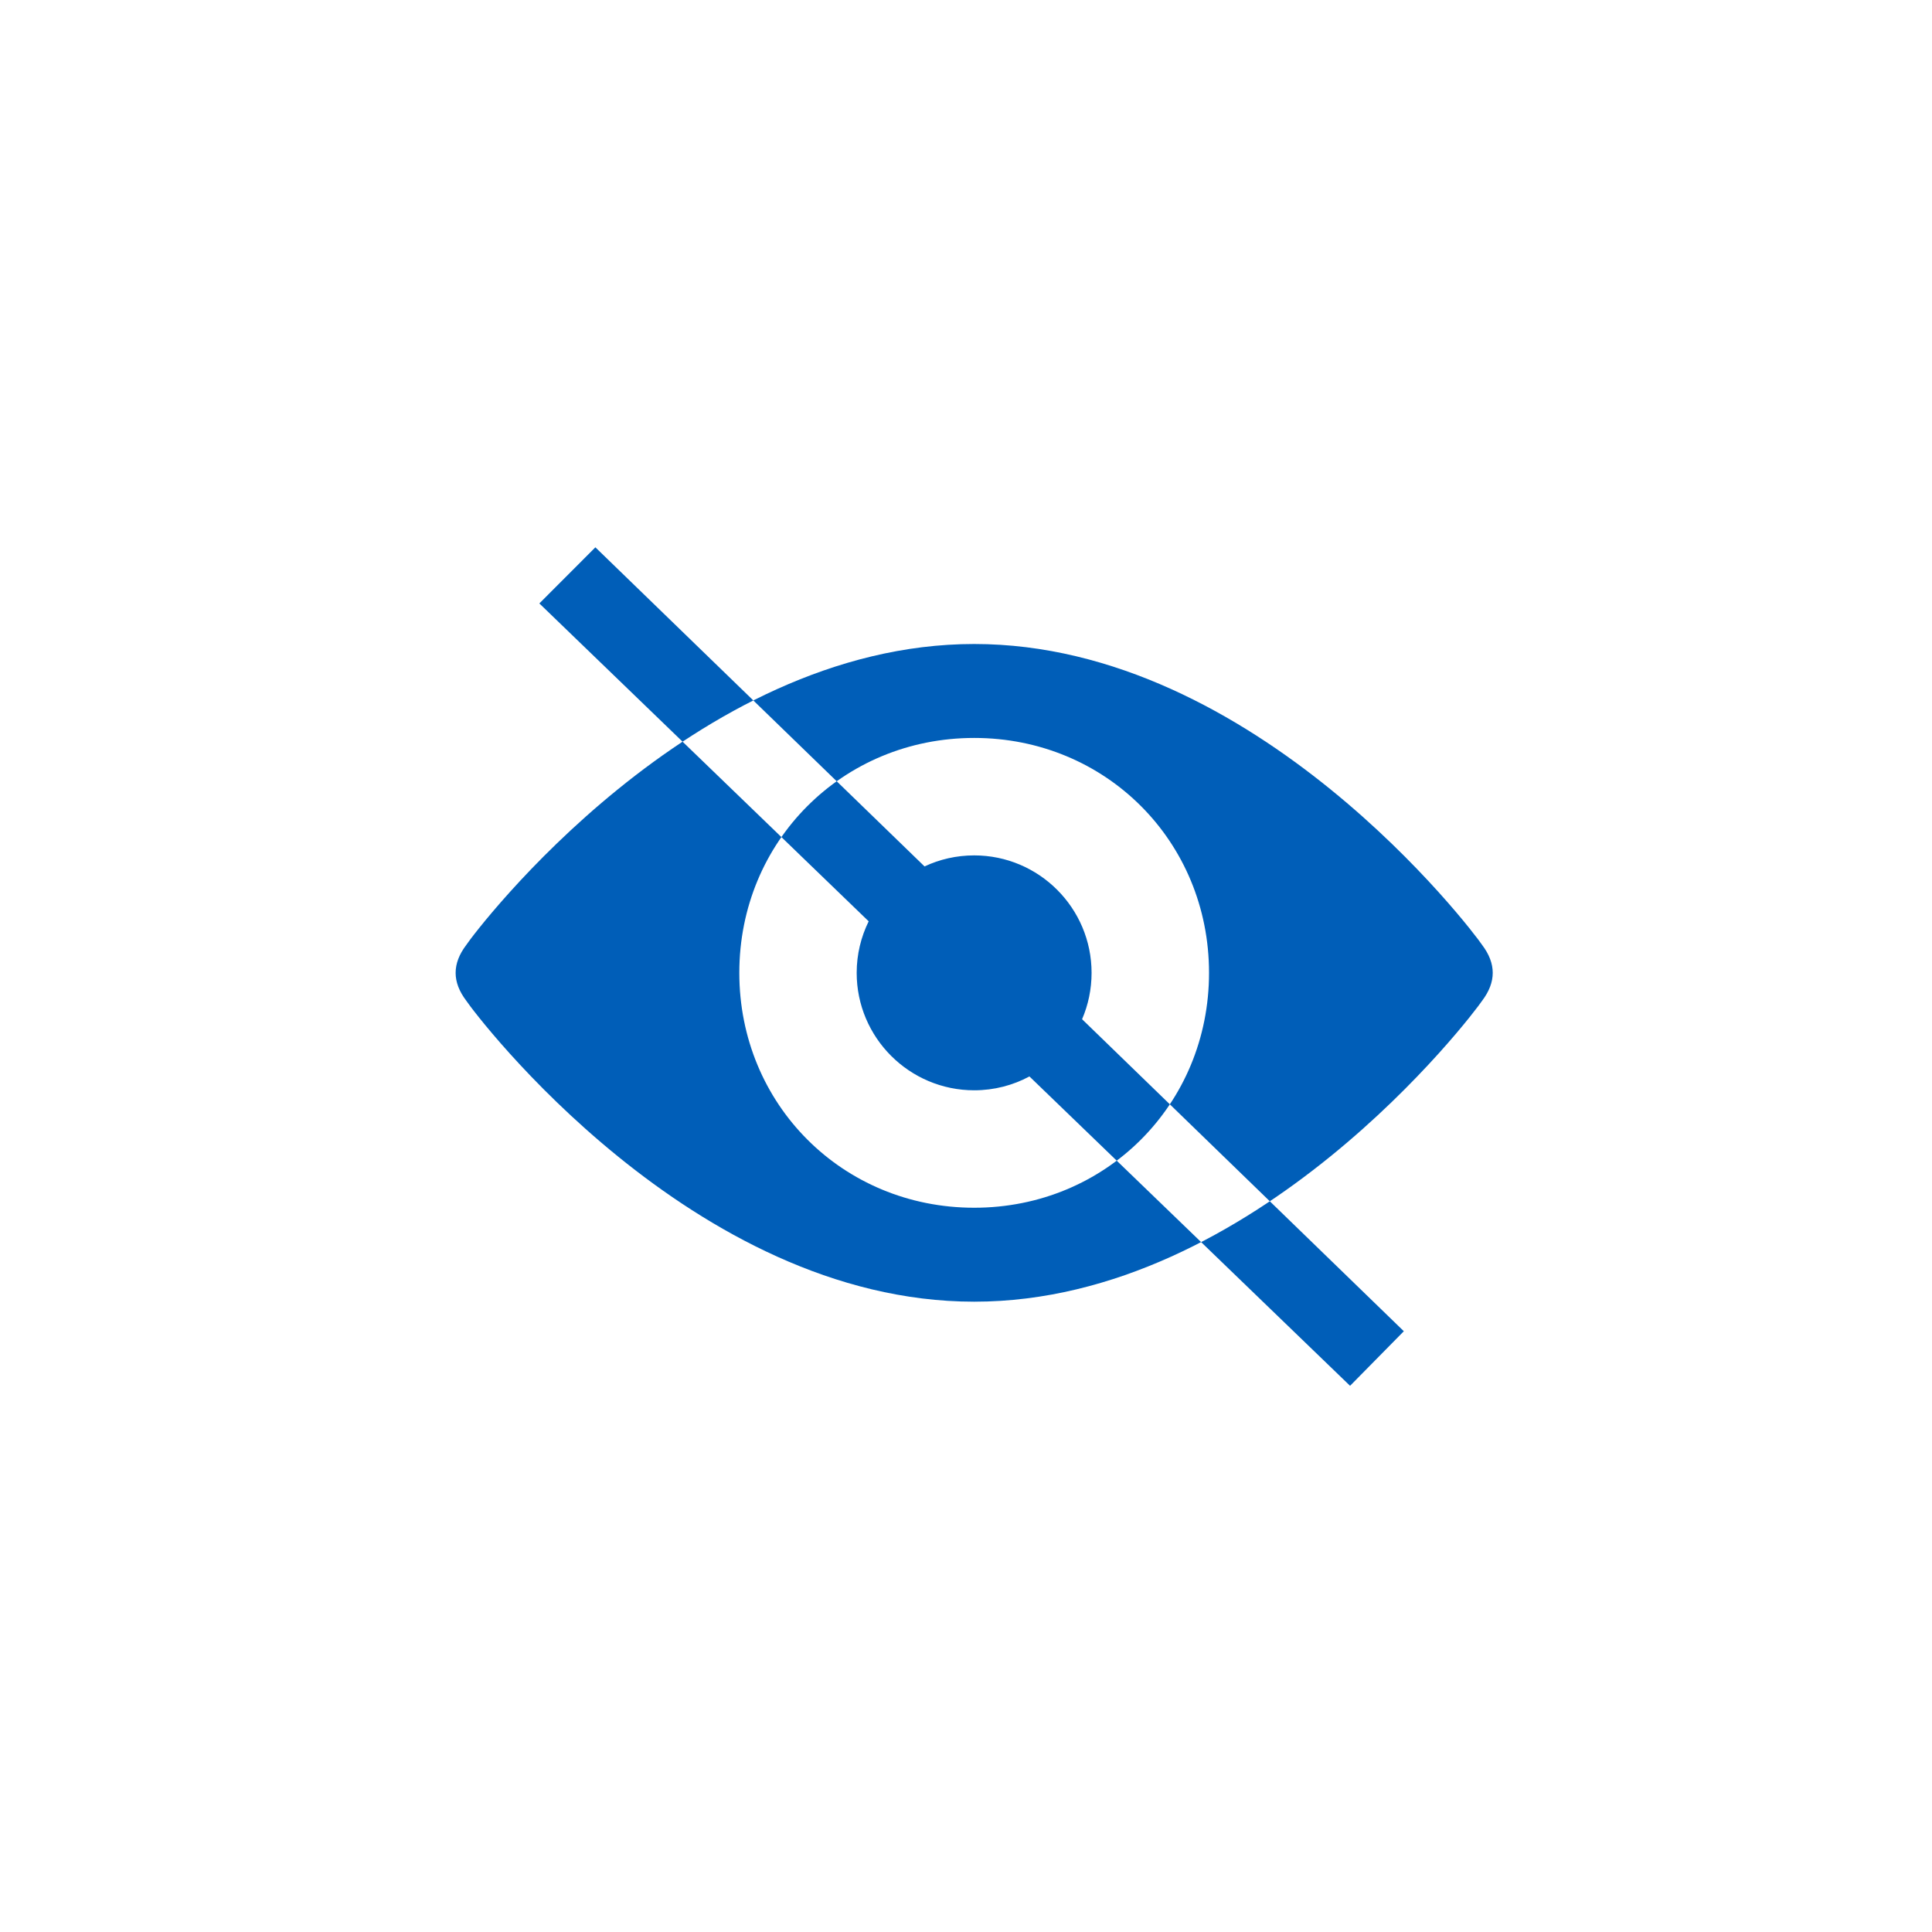 <svg xmlns="http://www.w3.org/2000/svg" width="24" height="24" viewBox="0 0 24 24">
  <path fill="#005EB8" d="M12.102 8c-3.502 0-6.194 3.563-6.31 3.739-.176.232-.176.46 0 .692.116.176 2.808 3.739 6.31 3.739 3.5 0 6.193-3.563 6.31-3.739.175-.232.175-.46 0-.692-.117-.176-2.81-3.739-6.31-3.739zm0 1.167c1.634 0 2.917 1.284 2.917 2.918 0 1.634-1.283 2.918-2.917 2.918-1.635 0-2.918-1.284-2.918-2.918 0-1.634 1.283-2.918 2.918-2.918zM7.397 6.8l4.088 3.963c.187-.088.396-.137.617-.137.804 0 1.458.654 1.458 1.459 0 .204-.042.4-.118.576l3.997 3.876-.668.678-3.983-3.843c-.205.11-.438.172-.686.172-.805 0-1.46-.654-1.46-1.459 0-.23.054-.447.149-.64L6.7 7.496l.696-.697z"/>
</svg>
